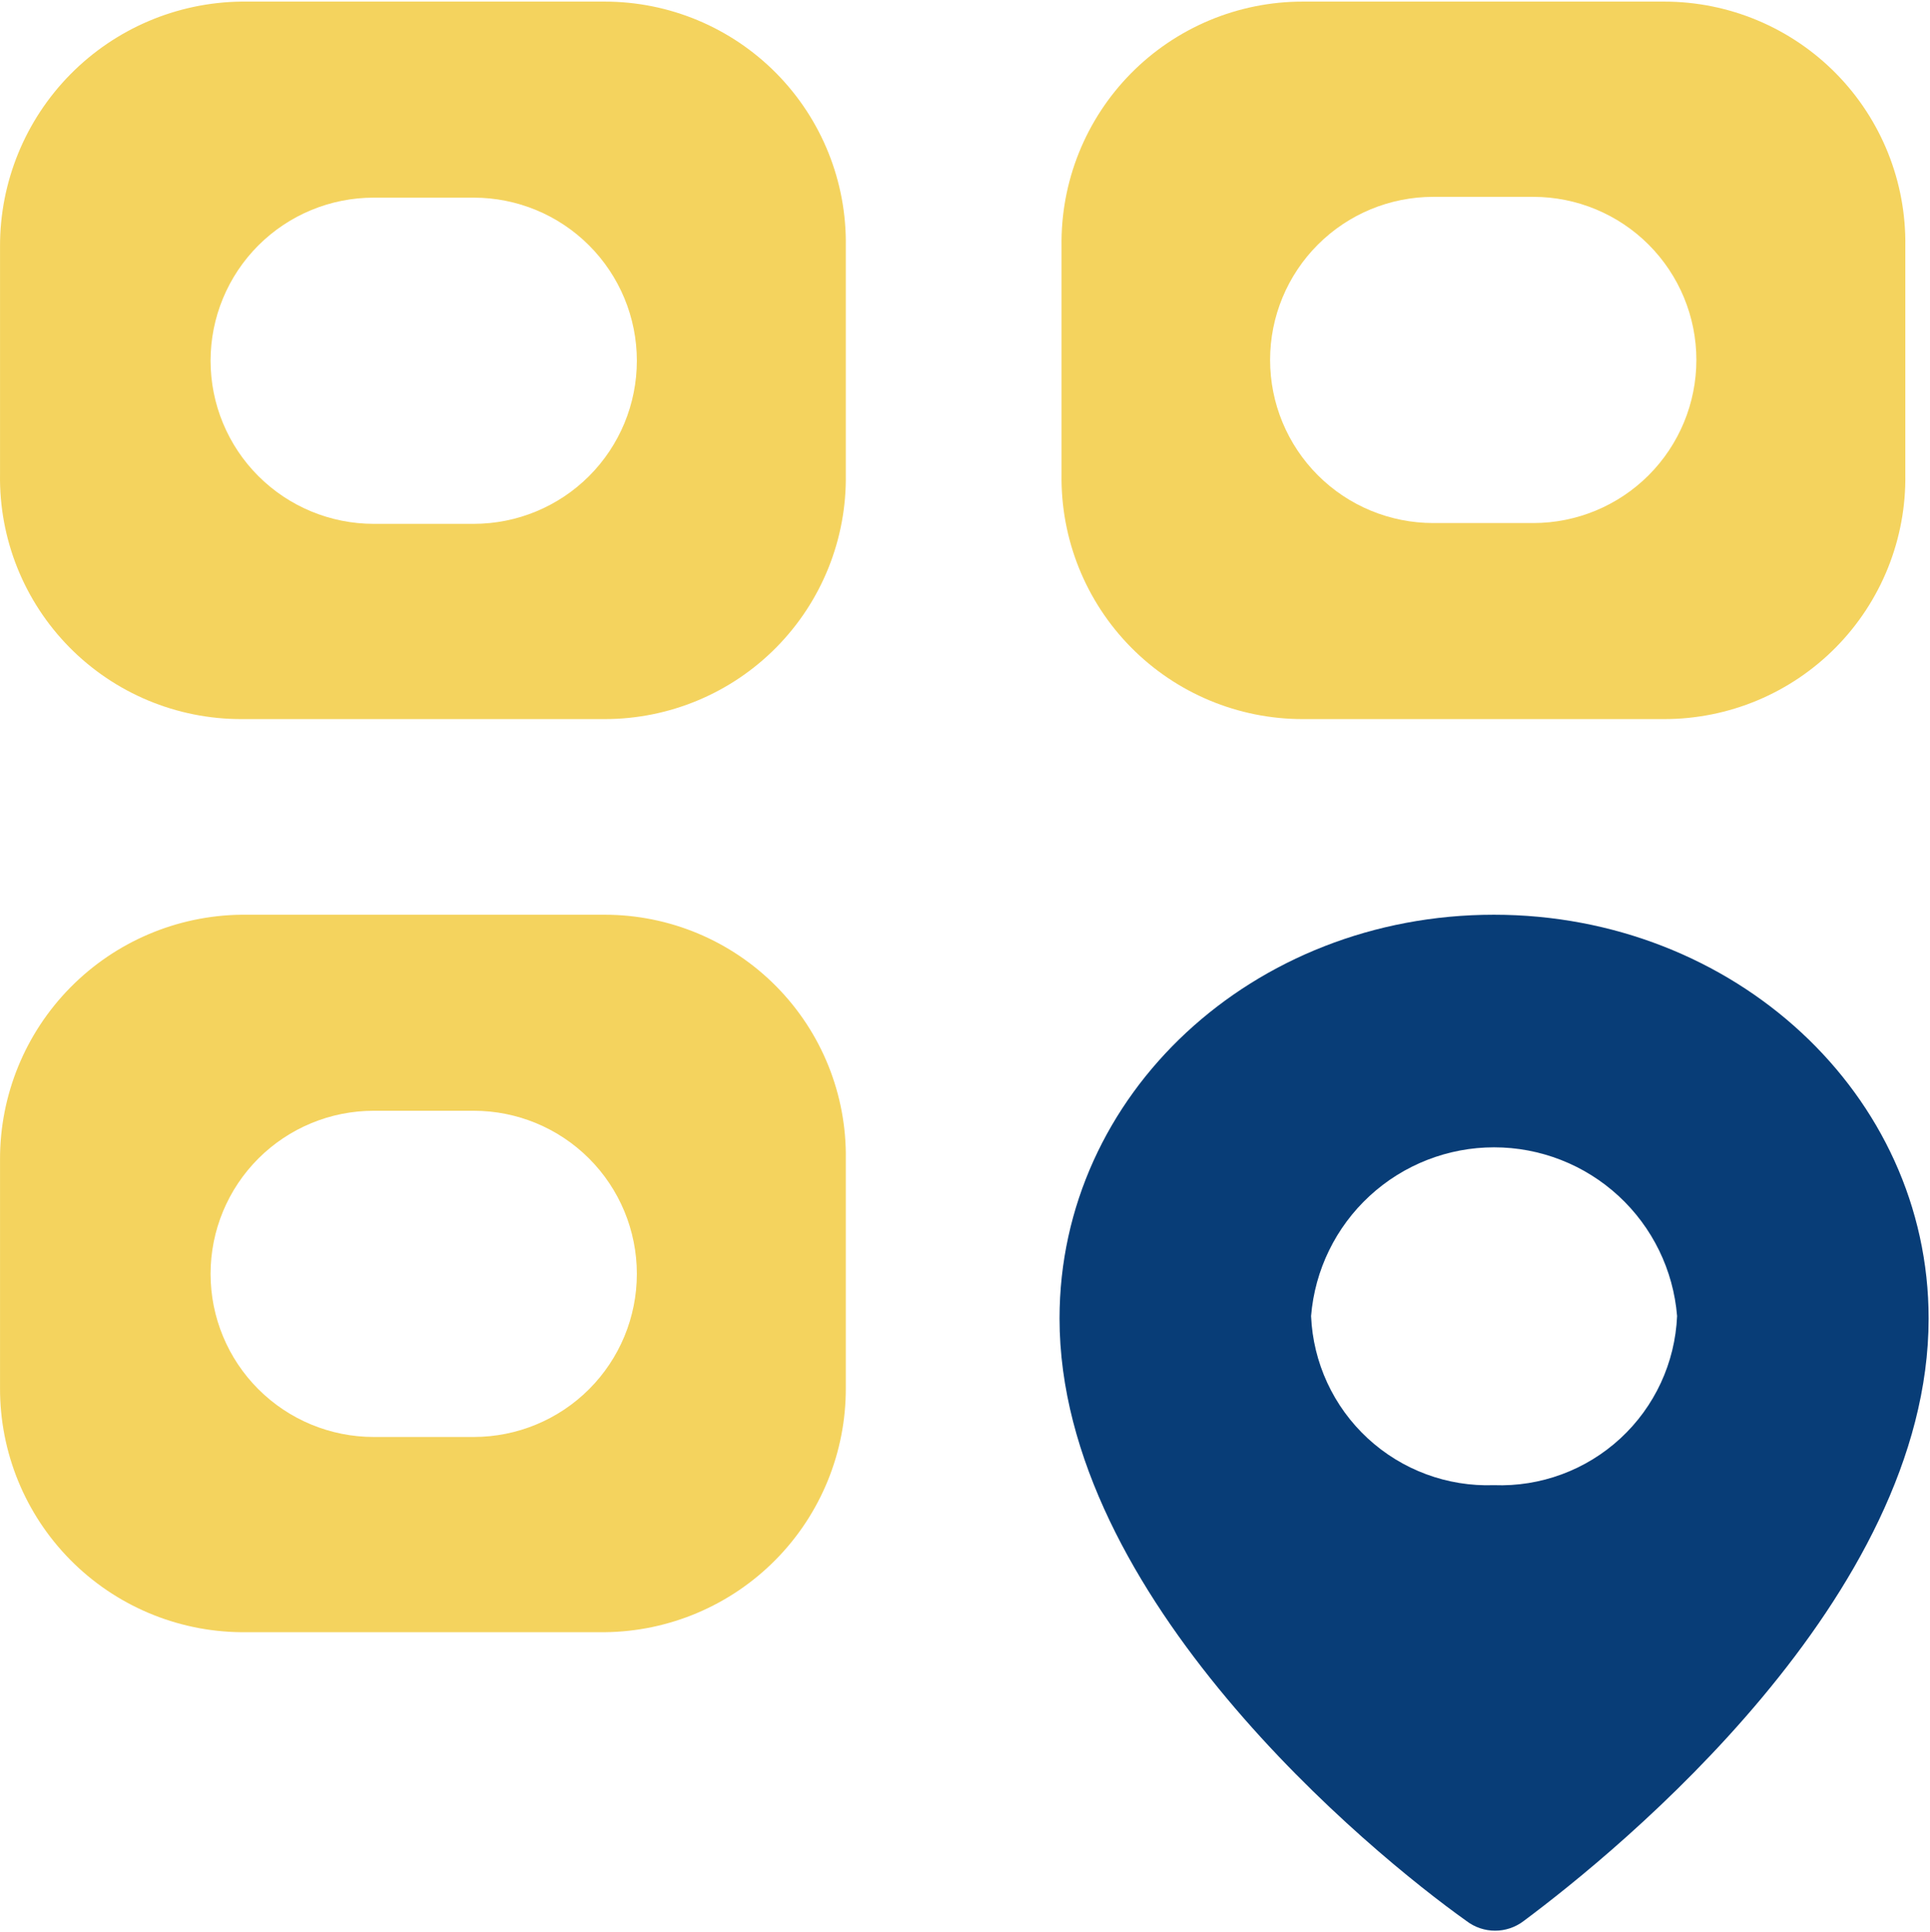 <svg width="739" height="740" viewBox="0 0 739 740" fill="none" xmlns="http://www.w3.org/2000/svg">
<path d="M231.549 0.615H92.318C67.697 0.939 44.197 10.958 26.916 28.498C9.636 46.038 -0.032 69.685 0.01 94.308V181.692C-0.173 193.93 2.079 206.083 6.635 217.442C11.192 228.802 17.962 239.142 26.552 247.86C35.142 256.579 45.38 263.503 56.671 268.228C67.961 272.953 80.079 275.386 92.318 275.384H231.549C243.788 275.386 255.906 272.953 267.196 268.228C278.487 263.503 288.725 256.579 297.315 247.86C305.905 239.142 312.675 228.802 317.231 217.442C321.788 206.083 324.04 193.93 323.857 181.692V94.308C324.04 82.07 321.788 69.917 317.231 58.558C312.675 47.198 305.905 36.858 297.315 28.139C288.725 19.421 278.487 12.497 267.196 7.772C255.906 3.047 243.788 0.614 231.549 0.615ZM181.395 200.615H143.087C126.521 200.615 110.634 194.034 98.92 182.321C87.207 170.607 80.626 154.72 80.626 138.154C80.626 121.588 87.207 105.701 98.92 93.987C110.634 82.273 126.521 75.692 143.087 75.692H181.395C197.961 75.692 213.848 82.273 225.562 93.987C237.276 105.701 243.857 121.588 243.857 138.154C243.857 154.72 237.276 170.607 225.562 182.321C213.848 194.034 197.961 200.615 181.395 200.615Z" fill="#F4D35E"/>
<path d="M498.78 275.384H637.241C649.481 275.386 661.598 272.953 672.889 268.228C684.179 263.503 694.417 256.579 703.007 247.86C711.597 239.142 718.367 228.802 722.924 217.442C727.48 206.083 729.733 193.93 729.549 181.692V94.308C729.733 82.07 727.48 69.917 722.924 58.558C718.367 47.198 711.597 36.858 703.007 28.139C694.417 19.421 684.179 12.497 672.889 7.772C661.598 3.047 649.481 0.614 637.241 0.615H498.78C486.54 0.614 474.423 3.047 463.132 7.772C451.842 12.497 441.604 19.421 433.014 28.139C424.424 36.858 417.654 47.198 413.097 58.558C408.54 69.917 406.288 82.07 406.472 94.308V181.692C406.288 193.93 408.54 206.083 413.097 217.442C417.654 228.802 424.424 239.142 433.014 247.86C441.604 256.579 451.842 263.503 463.132 268.228C474.423 272.953 486.54 275.386 498.78 275.384ZM548.78 75.385H587.087C603.653 75.385 619.541 81.965 631.254 93.679C642.968 105.393 649.549 121.28 649.549 137.846C649.549 154.412 642.968 170.299 631.254 182.013C619.541 193.727 603.653 200.308 587.087 200.308H548.78C532.214 200.308 516.327 193.727 504.613 182.013C492.899 170.299 486.318 154.412 486.318 137.846C486.318 121.28 492.899 105.393 504.613 93.679C516.327 81.965 532.214 75.385 548.78 75.385Z" fill="#F4D35E"/>
<path d="M231.549 350.308H92.318C67.698 350.632 44.197 360.65 26.917 378.191C9.636 395.731 -0.032 419.377 0.011 444V531.538C-0.072 556.159 9.588 579.812 26.881 597.337C44.175 614.861 67.699 624.833 92.318 625.077H231.549C256.168 624.833 279.692 614.861 296.986 597.337C314.279 579.812 323.939 556.159 323.857 531.538V444C324.04 431.762 321.788 419.61 317.232 408.25C312.675 396.89 305.905 386.55 297.315 377.832C288.725 369.113 278.487 362.189 267.196 357.464C255.906 352.739 243.788 350.306 231.549 350.308ZM181.395 550.308H143.087C126.522 550.308 110.634 543.727 98.921 532.013C87.207 520.299 80.626 504.412 80.626 487.846C80.626 471.28 87.207 455.393 98.921 443.679C110.634 431.965 126.522 425.385 143.087 425.385H181.395C197.961 425.385 213.848 431.965 225.562 443.679C237.276 455.393 243.857 471.28 243.857 487.846C243.857 504.412 237.276 520.299 225.562 532.013C213.848 543.727 197.961 550.308 181.395 550.308Z" fill="#F4D35E"/>
<path d="M572.01 350.308C479.703 350.308 405.703 419.077 405.703 504.923C405.703 611.692 524.78 709.538 561.549 735.692C564.686 738.088 568.524 739.385 572.472 739.385C576.419 739.385 580.257 738.088 583.395 735.692C620.164 708.308 738.472 611.692 738.472 504.923C738.472 419.077 664.01 350.308 572.01 350.308ZM572.01 568.769C554.157 569.394 536.78 562.937 523.668 550.804C510.556 538.672 502.771 521.848 502.01 504C503.44 486.396 511.443 469.976 524.427 458.003C537.411 446.031 554.426 439.384 572.087 439.384C589.749 439.384 606.763 446.031 619.747 458.003C632.732 469.976 640.734 486.396 642.164 504C641.404 521.876 633.598 538.723 620.452 550.86C607.306 562.997 589.89 569.436 572.01 568.769Z" fill="#083D77"/>
</svg>
